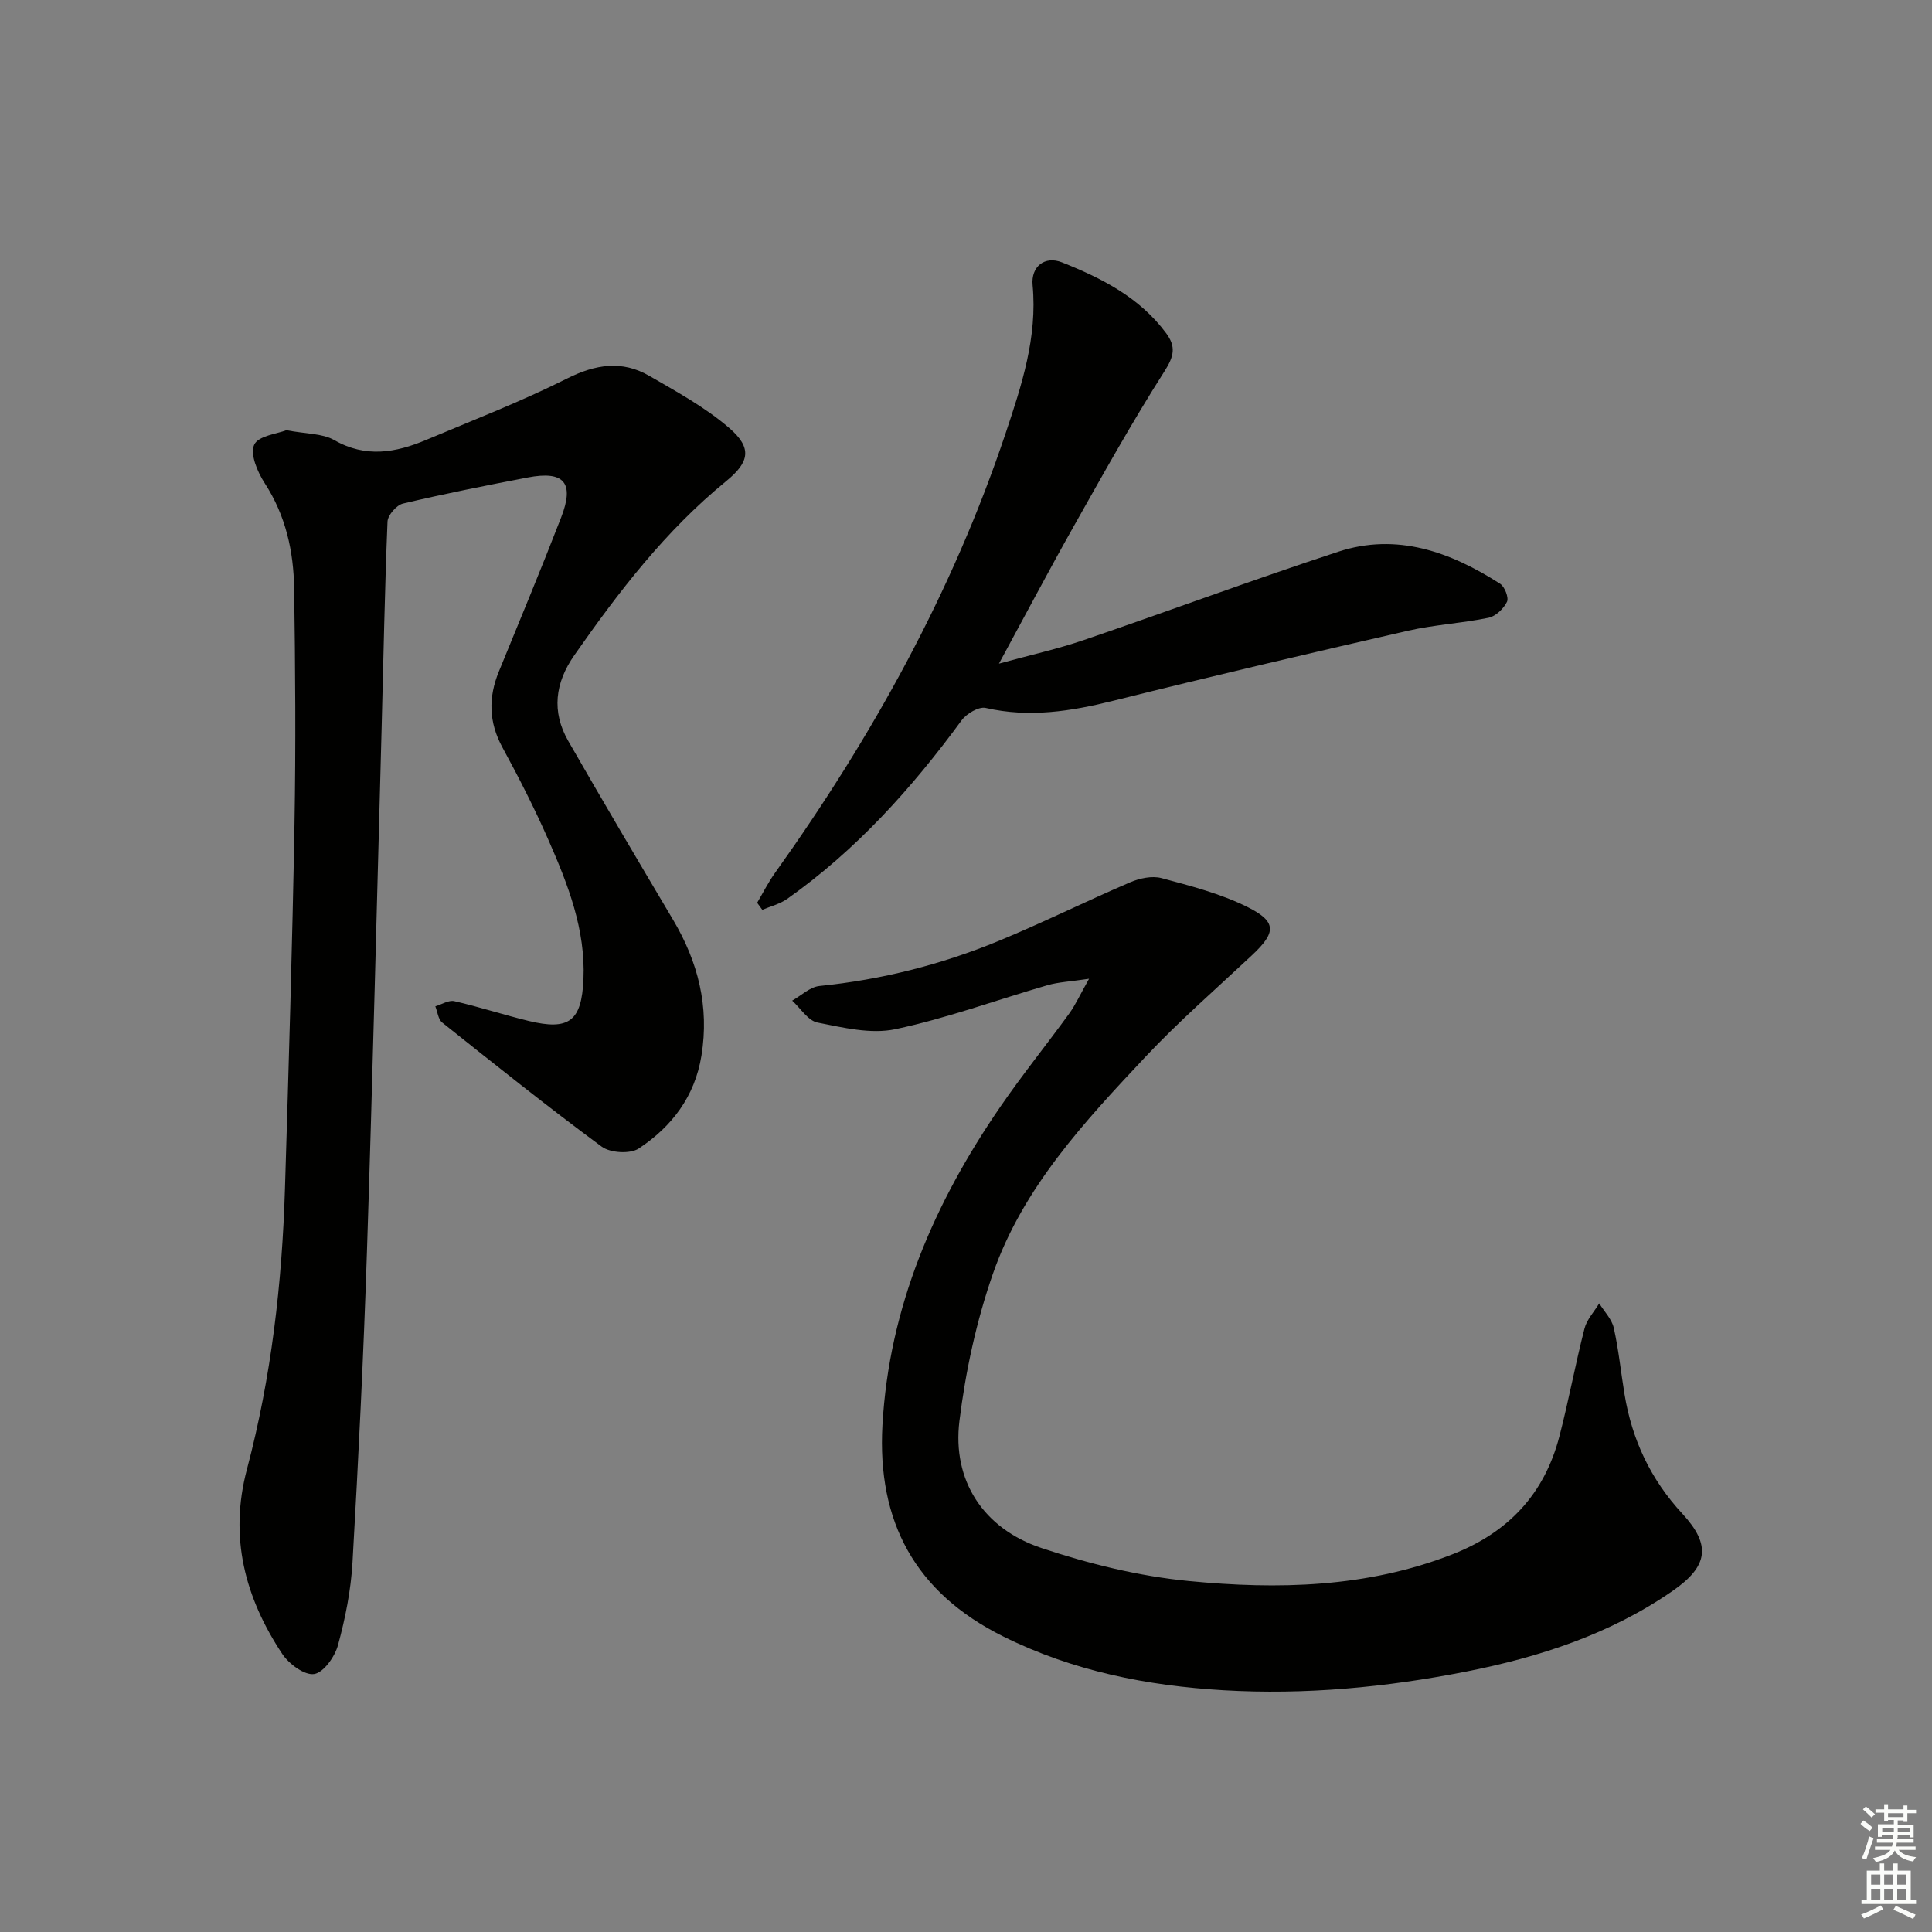 <svg enable-background="new 0 0 400 400" viewBox="0 0 400 400" xmlns="http://www.w3.org/2000/svg"><rect x="0" y="0" width="400" height="400" fill="#808080" stroke="none"/><g fill="#010100"><path d="m59.29 89.07c4.13.79 7.46.65 9.9 2.04 6.52 3.74 12.74 2.62 19.04-.03 9.78-4.12 19.71-7.96 29.18-12.71 5.9-2.96 11.38-3.81 17.02-.55 5.71 3.3 11.61 6.53 16.56 10.8 4.79 4.14 4.19 7.06-.67 11.02-12.52 10.22-22.22 22.86-31.4 36-4.03 5.76-4.75 11.71-1.26 17.79 7.11 12.4 14.39 24.71 21.69 37 5.17 8.72 7.53 17.94 5.88 28.12-1.37 8.48-6.15 14.72-12.99 19.24-1.77 1.17-5.88.92-7.65-.38-11.22-8.28-22.12-17.01-33.03-25.7-.84-.67-.97-2.22-1.43-3.36 1.32-.39 2.77-1.34 3.94-1.07 5.16 1.18 10.22 2.84 15.37 4.09 8.39 2.04 10.98.06 11.36-8.64.45-10.28-3.21-19.61-7.22-28.75-2.87-6.54-6.12-12.93-9.54-19.2-2.87-5.26-2.96-10.38-.74-15.79 4.34-10.6 8.74-21.18 12.88-31.86 2.8-7.2.62-9.72-6.93-8.27-8.64 1.66-17.27 3.37-25.83 5.4-1.33.32-3.14 2.41-3.19 3.74-.58 14.13-.83 28.28-1.21 42.42-.99 36.26-1.86 72.52-3.05 108.78-.7 21.44-1.76 42.88-2.99 64.3-.33 5.75-1.48 11.53-3 17.1-.65 2.4-2.98 5.69-4.94 5.99-1.98.31-5.22-2.08-6.6-4.16-7.72-11.65-11.05-24.16-7.31-38.25 5.04-19 7.27-38.47 7.87-58.1.77-25.11 1.52-50.23 1.97-75.35.29-16.29.17-32.59-.07-48.88-.11-7.71-1.74-15.11-6.09-21.81-1.49-2.3-3.08-6.01-2.18-7.96.83-1.86 4.85-2.28 6.66-3.01z"/><path d="m225.48 202.64c-3.91.59-6.33.68-8.59 1.33-10.51 3.04-20.85 6.85-31.51 9.11-5.08 1.08-10.83-.33-16.12-1.37-1.97-.39-3.51-2.96-5.25-4.54 1.88-1.05 3.68-2.83 5.65-3.03 12.83-1.3 25.18-4.42 37.05-9.31 9.19-3.79 18.12-8.23 27.26-12.15 1.96-.84 4.53-1.4 6.49-.88 6.04 1.62 12.22 3.21 17.78 5.97 6.16 3.06 5.99 5.29.99 9.98-7.4 6.93-15.08 13.62-22.02 20.99-12.67 13.48-25.44 27.16-31.65 45.01-3.41 9.79-5.65 20.16-6.92 30.45-1.52 12.31 4.93 22.28 16.99 26.3 9.84 3.28 20.16 5.83 30.46 6.83 18.43 1.79 36.87 1.41 54.6-5.52 11.58-4.52 19.07-12.49 22.17-24.45 1.92-7.38 3.29-14.9 5.19-22.29.48-1.88 2.01-3.49 3.05-5.22 1.04 1.68 2.6 3.25 3.01 5.07 1.02 4.52 1.47 9.17 2.23 13.75 1.55 9.42 5.41 17.63 11.98 24.73 5.99 6.48 5.37 10.87-2.02 15.98-12.93 8.95-27.51 13.7-42.85 16.72-16.58 3.26-33.26 4.83-50.09 3.85-15.83-.93-31.2-3.95-45.65-11.14-18.27-9.08-26.12-23.8-25.01-43.74 1.37-24.47 10.74-46.05 24.43-65.96 4.52-6.58 9.56-12.82 14.25-19.28 1.28-1.77 2.2-3.83 4.1-7.19z"/><path d="m156.76 186.91c1.22-2.06 2.3-4.23 3.69-6.17 20.1-28.15 36.74-58.15 47.75-91.03 3.3-9.86 6.61-19.88 5.59-30.66-.37-3.87 2.52-6.14 6.08-4.73 8.23 3.27 16.08 7.26 21.57 14.67 2.07 2.8 1.64 4.76-.34 7.87-6.69 10.49-12.75 21.38-18.86 32.22-5.1 9.05-9.95 18.25-15.42 28.32 6.49-1.79 12.15-3.03 17.59-4.89 17.58-6 35-12.49 52.65-18.28 12.17-3.99 23.24.04 33.51 6.62.96.61 1.85 2.89 1.43 3.75-.69 1.42-2.33 2.99-3.81 3.3-5.52 1.14-11.22 1.44-16.71 2.69-20.35 4.66-40.67 9.42-60.93 14.48-8.8 2.2-17.44 3.57-26.47 1.5-1.43-.33-3.97 1.18-4.99 2.57-10.3 14.05-21.82 26.87-36.12 36.97-1.5 1.06-3.42 1.52-5.14 2.26-.36-.49-.71-.98-1.07-1.46z"/></g><path d="m385.2 377.6.6-.7c.6.4 1.3.9 1.9 1.5l-.6.7c-.8-.5-1.4-1-1.9-1.5zm.3 7.1c.6-1.4 1.1-2.9 1.5-4.5.3.1.6.3.9.4-.5 1.4-1 2.9-1.5 4.4zm.2-10.1.6-.6c.7.5 1.3 1.1 1.9 1.6l-.7.7c-.6-.6-1.2-1.2-1.8-1.7zm8.4-.8h.8v.9h1.8v.7h-1.8v1.8h-.8v-.3h-1.2v.9h3.3v2.6h-.8v-.4h-2.5c0 .3 0 .6-.1.8h3.4v.7h-3.5c0 .3-.1.6-.1.8h4v.7h-3.5c.7.9 1.9 1.3 3.6 1.5-.2.2-.4.5-.6.9-1.9-.3-3.2-1.1-3.8-2.3-.5 1.1-1.8 2-3.9 2.4-.2-.3-.4-.5-.6-.8 1.9-.4 3.1-.9 3.6-1.7h-3.2v-.7h3.5c.1-.2.1-.5.2-.8h-3.3v-.7h3.4c0-.2 0-.5 0-.8h-2.4v.3h-.8v-2.6h3.3v-.9h-1.2v.3h-.8v-1.8h-1.8v-.7h1.8v-.9h.8v.9h3.2zm-4.4 5.5h2.4c0-.3 0-.6 0-.9h-2.4zm1.2-3.1h3.2v-.8h-3.2zm4.4 2.2h-2.4v.9h2.5v-.9z" fill="#fbfcfa"/><path d="m389.2 385.8h.9v1.5h1.9v-1.5h.9v1.5h2.7v6h1.1v.9h-11.3v-.9h1.1v-6h2.7zm.2 8.7.5.8c-1.2.6-2.5 1.3-4 1.9-.2-.3-.3-.6-.6-.8 1.6-.6 3-1.3 4.1-1.9zm-2-4.3h1.9v-2.1h-1.9zm0 3.1h1.9v-2.2h-1.9zm2.7-3.1h1.9v-2.1h-1.9zm0 3.1h1.9v-2.2h-1.9zm2.4 1.3c1.4.6 2.7 1.2 4.1 1.8l-.5.9c-1.5-.7-2.8-1.4-4.1-1.9zm2.2-6.5h-1.9v2.1h1.9zm-1.9 5.2h1.9v-2.2h-1.9z" fill="#fbfcfa"/></svg>